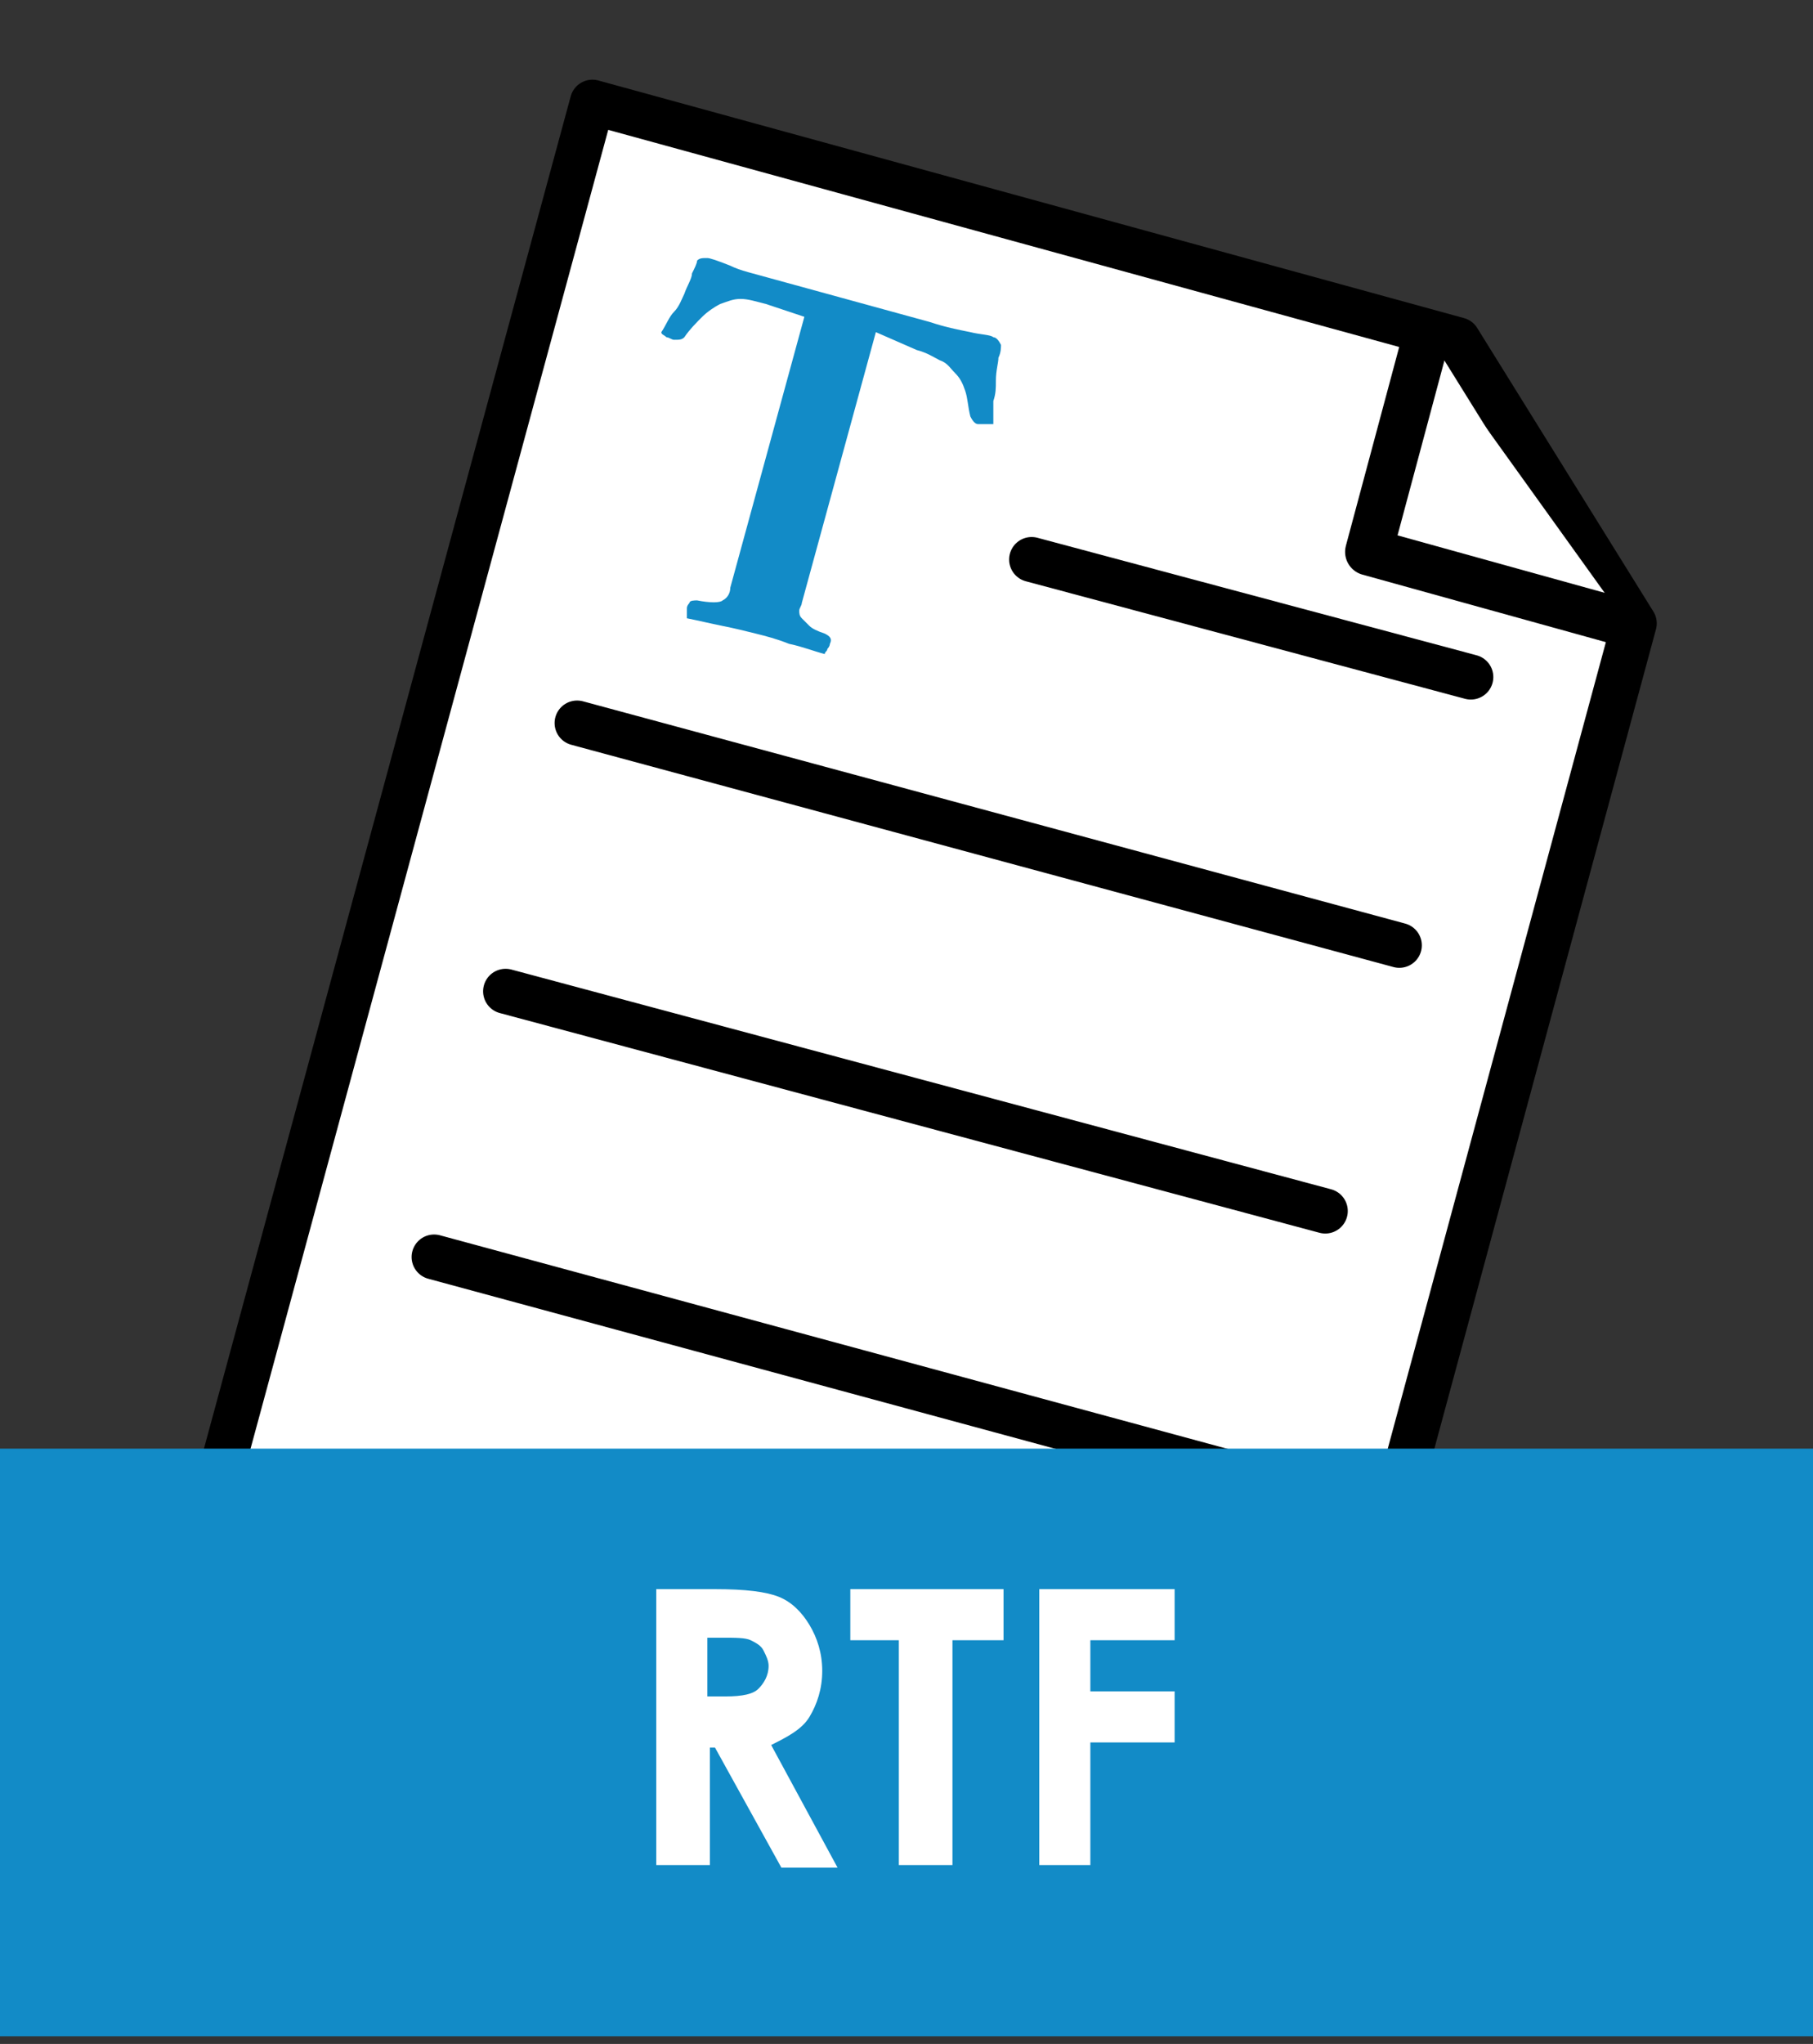 <svg xmlns="http://www.w3.org/2000/svg" xmlns:xlink="http://www.w3.org/1999/xlink" x="0" y="0" version="1.1" viewBox="0 0 71 80" xml:space="preserve" style="enable-background:new 0 0 71 80"><rect x="0" y="0" width="71" height="80" fill="#333333" stroke="none"/><g id="file"><g><polygon style="fill:#fff;stroke:#000;stroke-width:1.762;stroke-linecap:round;stroke-linejoin:round;stroke-miterlimit:10" points="23.2 4 7 63.7 50.2 75.4 64 24.4 57.1 13.3"/><polyline style="fill:#fff;stroke:#000;stroke-width:1.848;stroke-linecap:round;stroke-linejoin:round;stroke-miterlimit:10" points="63.7 24.4 53.6 21.6 55.8 13.4"/><line style="fill:none;stroke:#000;stroke-width:1.762;stroke-linecap:round;stroke-linejoin:round;stroke-miterlimit:10" x1="40.4" x2="57.6" y1="21.9" y2="26.5"/><line style="fill:none;stroke:#000;stroke-width:1.762;stroke-linecap:round;stroke-linejoin:round;stroke-miterlimit:10" x1="22.6" x2="54.8" y1="28.3" y2="37"/><line style="fill:none;stroke:#000;stroke-width:1.762;stroke-linecap:round;stroke-linejoin:round;stroke-miterlimit:10" x1="19.8" x2="51.9" y1="38.8" y2="47.4"/><line style="fill:none;stroke:#000;stroke-width:1.762;stroke-linecap:round;stroke-linejoin:round;stroke-miterlimit:10" x1="17" x2="49.1" y1="49.2" y2="57.9"/><line style="fill:none;stroke:#000;stroke-width:1.762;stroke-linecap:round;stroke-linejoin:round;stroke-miterlimit:10" x1="14.1" x2="38.4" y1="59.7" y2="66.2"/><g><path style="fill:#128bc7" d="M34.3,13l-2.9,10.6c0,0.1-0.1,0.2-0.1,0.3s0,0.2,0.1,0.3c0.1,0.1,0.2,0.2,0.3,0.3 c0.1,0.1,0.3,0.2,0.6,0.3c0.2,0.1,0.3,0.2,0.2,0.4c0,0,0,0.1-0.1,0.2c0,0.1-0.1,0.1-0.1,0.2c-0.4-0.1-0.9-0.3-1.4-0.4 c-0.5-0.2-0.9-0.3-1.3-0.4c-0.4-0.1-0.8-0.2-1.3-0.3c-0.5-0.1-0.9-0.2-1.4-0.3c0-0.1,0-0.1,0-0.2c0-0.1,0-0.1,0-0.2 c0-0.1,0.1-0.2,0.1-0.2c0-0.1,0.2-0.1,0.3-0.1c0.5,0.1,0.9,0.1,1,0c0.2-0.1,0.3-0.3,0.3-0.5l2.9-10.6L30,11.9 c-0.4-0.1-0.7-0.2-1-0.2c-0.3,0-0.5,0.1-0.8,0.2c-0.2,0.1-0.5,0.3-0.7,0.5c-0.2,0.2-0.5,0.5-0.7,0.8c-0.1,0.1-0.2,0.1-0.4,0.1 c-0.1,0-0.2-0.1-0.3-0.1c-0.1-0.1-0.2-0.1-0.2-0.2c0.2-0.3,0.3-0.6,0.5-0.8s0.3-0.5,0.4-0.7c0.1-0.3,0.3-0.6,0.3-0.8 c0.1-0.2,0.2-0.4,0.2-0.5c0.1-0.1,0.2-0.1,0.4-0.1c0.1,0,0.4,0.1,0.9,0.3c0.4,0.2,0.9,0.3,1.6,0.5l6.2,1.7 c0.6,0.2,1.1,0.3,1.6,0.4c0.4,0.1,0.8,0.1,0.9,0.2c0.1,0,0.2,0.1,0.3,0.3c0,0.1,0,0.3-0.1,0.5c0,0.2-0.1,0.5-0.1,0.9 c0,0.3,0,0.5-0.1,0.8c0,0.3,0,0.6,0,0.9c-0.1,0-0.2,0-0.3,0c-0.1,0-0.2,0-0.3,0c-0.1,0-0.2-0.1-0.3-0.3c-0.1-0.4-0.1-0.7-0.2-1 c-0.1-0.3-0.2-0.5-0.4-0.7c-0.2-0.2-0.3-0.4-0.6-0.5c-0.2-0.1-0.5-0.3-0.9-0.4L34.3,13z"/></g></g><rect style="fill:#128bc7" width="71" height="23" y="56.7"/><g><path style="fill:#fff" d="M25.8,62.2h2.2c1.2,0,2,0.1,2.5,0.3c0.5,0.2,0.9,0.6,1.2,1.1c0.3,0.5,0.5,1.1,0.5,1.8 c0,0.7-0.2,1.3-0.5,1.8c-0.3,0.5-0.9,0.8-1.5,1.1l2.6,4.8h-2.2L28,68.4h-0.2V73h-2.1V62.2z M27.8,66.4h0.6c0.7,0,1.1-0.1,1.3-0.3 c0.2-0.2,0.4-0.5,0.4-0.9c0-0.2-0.1-0.4-0.2-0.6c-0.1-0.2-0.3-0.3-0.5-0.4c-0.2-0.1-0.6-0.1-1.1-0.1h-0.6V66.4z"/><path style="fill:#fff" d="M33.3,62.2h6v2h-2V73h-2.1v-8.8h-1.9V62.2z"/><path style="fill:#fff" d="M40.7,62.2H46v2h-3.3v2H46v2h-3.3V73h-2V62.2z"/></g></g></svg>